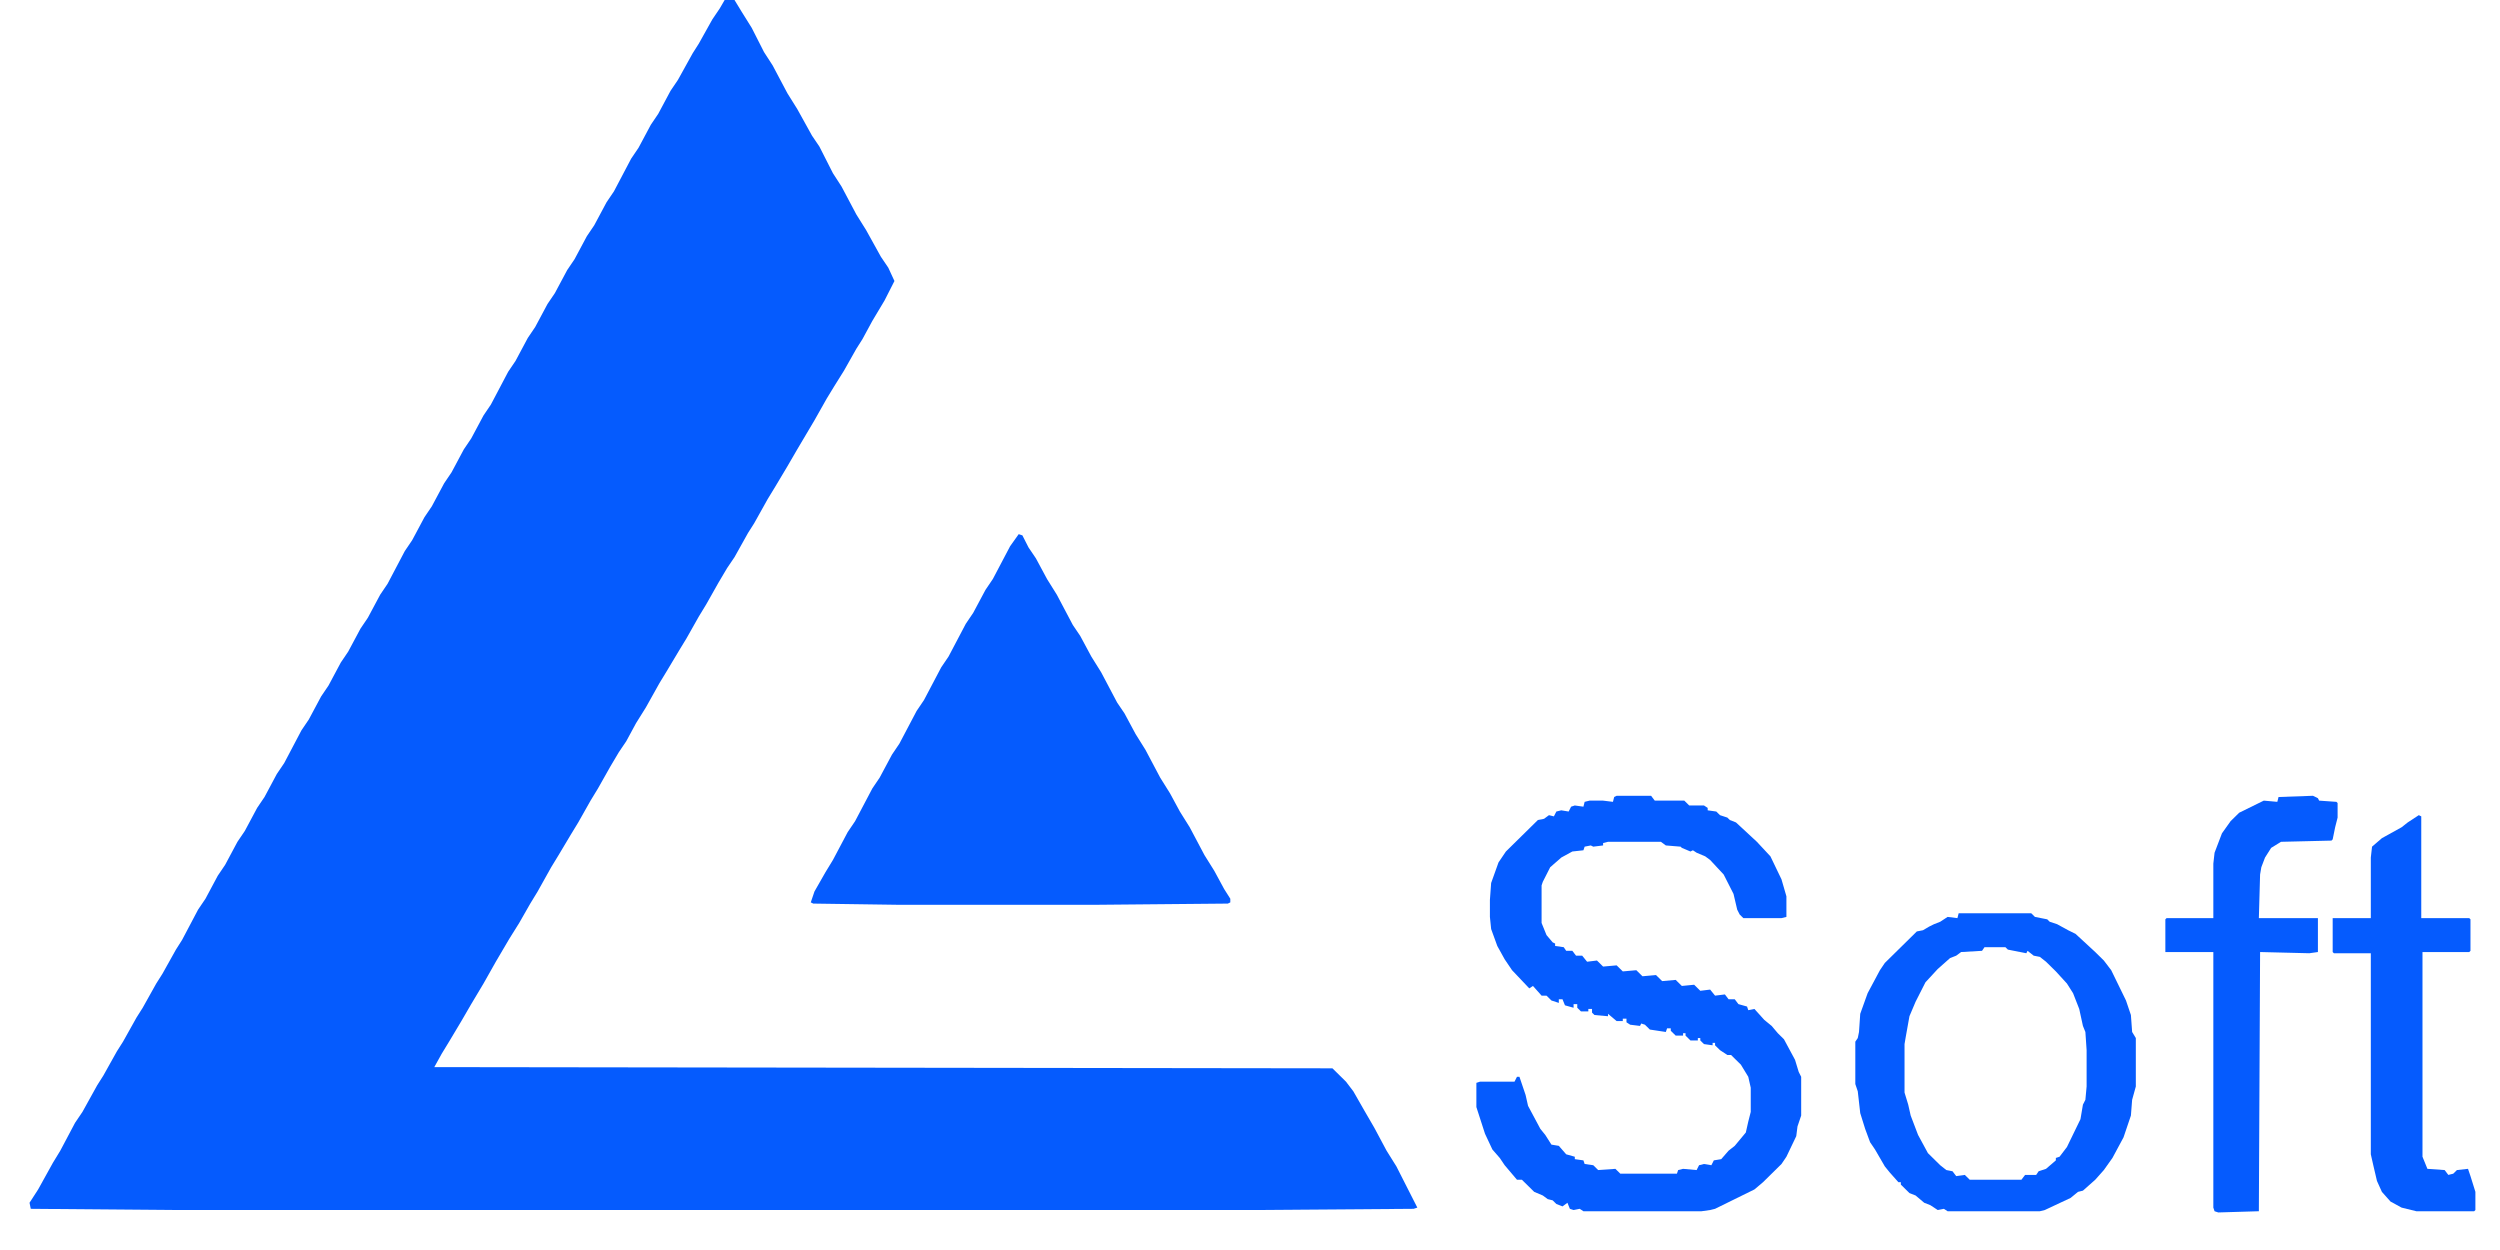 <svg width="500" height="250" viewBox="0 0 500 250" fill="none" xmlns="http://www.w3.org/2000/svg">
<path d="M144.931 0H146.9L148.376 2.422L150.344 5.572L152.805 10.417L154.528 13.081L157.48 18.653L159.449 21.802L162.402 27.132L163.878 29.312L166.585 34.642L168.307 37.306L171.26 42.878L173.228 46.027L176.181 51.357L177.657 53.537L178.888 56.202L176.919 60.078L174.459 64.196L172.49 67.829L171.26 69.767L168.799 74.128L166.831 77.277L165.354 79.7L162.894 84.06L159.449 89.874L157.48 93.266L155.02 97.384L153.543 99.806L150.837 104.651L149.606 106.589L146.9 111.434L145.423 113.614L143.701 116.521L141.24 120.882L139.764 123.304L137.303 127.665L135.827 130.087L133.366 134.205L131.89 136.628L129.183 141.473L127.215 144.622L125.246 148.256L123.77 150.436L122.047 153.343L119.587 157.703L118.11 160.126L115.65 164.486L114.173 166.909L111.713 171.027L110.236 173.45L107.53 178.295L106.053 180.717L103.839 184.593L101.87 187.742L99.163 192.345L96.703 196.705L94.242 200.824L92.274 204.215L89.813 208.333L88.337 210.756L86.86 213.421L266.486 213.663L269.193 216.328L270.669 218.266L272.884 222.141L274.852 225.533L277.313 230.136L279.282 233.285L283.465 241.521L282.726 241.764L250.492 242.006H35.187L6.152 241.764L5.906 240.552L7.628 237.888L10.581 232.558L12.057 230.136L15.01 224.564L16.486 222.384L19.439 217.054L20.669 215.116L23.376 210.271L24.606 208.333L27.313 203.488L28.543 201.55L31.25 196.705L32.48 194.767L35.187 189.922L36.417 187.984L39.616 181.928L41.093 179.748L43.553 175.145L45.029 172.965L47.49 168.362L48.967 166.182L51.427 161.579L52.904 159.399L55.364 154.797L56.841 152.616L60.285 146.076L61.762 143.895L64.222 139.293L65.699 137.112L68.159 132.51L69.636 130.329L72.097 125.727L73.573 123.547L76.034 118.944L77.51 116.764L80.955 110.223L82.431 108.043L84.892 103.44L86.368 101.26L88.829 96.657L90.305 94.477L92.766 89.874L94.242 87.694L96.703 83.091L98.179 80.911L101.624 74.37L103.1 72.19L105.561 67.587L107.037 65.407L109.498 60.804L110.974 58.624L113.435 54.021L114.911 51.841L117.372 47.238L118.848 45.058L121.309 40.455L122.785 38.275L126.23 31.735L127.707 29.554L130.167 24.952L131.644 22.771L134.104 18.169L135.581 15.988L138.533 10.659L139.764 8.721L142.47 3.876L143.947 1.696L144.931 0Z" fill="#055BFE"/>
<path d="M203.74 106.831L204.478 107.074L205.709 109.496L207.185 111.676L209.4 115.795L211.368 118.944L214.567 125L216.043 127.18L218.258 131.298L220.226 134.448L223.425 140.504L224.902 142.684L227.116 146.802L229.085 149.952L232.037 155.523L234.006 158.673L235.974 162.306L237.943 165.455L240.896 171.027L242.864 174.176L244.833 177.81L246.063 179.748V180.475L245.571 180.717L219.242 180.959H179.626L162.648 180.717L162.156 180.475L162.894 178.295L165.108 174.419L166.585 171.996L169.537 166.424L171.014 164.244L174.459 157.704L175.935 155.523L178.396 150.921L179.872 148.74L183.317 142.2L184.793 140.019L188.238 133.479L189.715 131.298L193.159 124.758L194.636 122.578L197.096 117.975L198.573 115.795L202.018 109.254L203.74 106.831Z" fill="#055BFE"/>
<path d="M323.327 159.157H330.217L330.955 160.126H336.86L337.844 161.095H340.797L341.535 161.579V162.064L343.258 162.306L343.996 163.033L345.472 163.517L345.965 164.002L347.195 164.486L351.378 168.362L354.085 171.269L356.299 175.872L357.283 179.264V183.382L356.299 183.624H348.671L347.933 182.897L347.441 181.928L346.703 178.779L344.734 174.903L342.028 171.996L341.043 171.269L339.321 170.543L338.583 170.058L338.091 170.3L336.368 169.574L336.122 169.331L333.169 169.089L332.185 168.362H321.604L320.62 168.605V169.089L318.652 169.331L318.159 169.089L316.929 169.331L316.683 170.058L314.468 170.3L312.254 171.512L310.039 173.45L308.563 176.357L308.317 177.083V184.593L309.301 187.016L310.531 188.469L311.024 188.711V189.196L312.746 189.438L313.238 190.165H314.468L315.207 191.134H316.437L317.421 192.345L319.39 192.103L320.62 193.314L323.327 193.072L324.557 194.283L327.264 194.041L328.494 195.252L331.201 195.01L332.431 196.221L335.138 195.979L336.368 197.19L338.829 196.948L340.059 198.159L342.028 197.917L343.012 199.128L344.98 198.886L345.718 199.855H346.949L347.687 200.824L349.409 201.308L349.655 202.035L350.886 201.793L352.854 203.973L354.331 205.184L355.561 206.638L356.791 207.849L359.006 211.967L359.744 214.39L360.236 215.359V223.11L359.498 225.291L359.252 227.229L357.283 231.347L356.299 232.8L352.608 236.434L350.886 237.888L343.012 241.764L342.028 242.006L340.305 242.248H316.683L315.945 241.764L314.715 242.006L313.976 241.764L313.484 240.552L312.5 241.279L311.27 240.795L310.531 240.068L309.547 239.826L308.563 239.099L306.841 238.372L304.38 235.95H303.396L300.935 233.043L299.951 231.589L298.474 229.893L296.998 226.744L295.276 221.415V216.57L296.014 216.328H302.904L303.396 215.359H303.888L305.118 218.992L305.61 221.172L308.071 225.775L309.055 226.986L310.285 228.924L311.762 229.167L313.238 230.862L314.961 231.347V231.831L316.683 232.074L316.929 232.8L318.652 233.043L319.636 234.012L323.081 233.769L324.065 234.738H335.384L335.63 234.012L336.614 233.769L339.321 234.012L339.813 233.043L340.797 232.8L342.274 233.043L342.766 232.074L344.242 231.831L345.718 230.136L346.949 229.167L349.163 226.502L349.655 224.322L350.148 222.384V217.539L349.655 215.359L348.179 212.936L346.211 210.998H345.472L343.996 210.029L343.012 209.06V208.576H342.52V209.06L340.797 208.818L340.059 208.091V207.607H339.567V208.091H338.091L337.106 207.122V206.638H336.614V207.122H335.138L334.154 206.153V205.669H333.415L333.169 206.395L329.97 205.911L328.986 204.942L328.248 204.7L328.002 205.184L326.033 204.942L325.295 204.457V203.731H324.557V204.215H323.327L321.604 202.762V203.246L318.898 203.004L318.405 202.519V201.793H317.667V202.277H316.191L315.453 201.55V200.824H314.715V201.55L312.992 201.066L312.5 199.855H311.762V200.581L310.285 200.097L309.301 199.128H308.317L306.594 197.19L305.856 197.674L302.411 194.041L300.935 191.86L299.459 189.196L298.228 185.804L297.982 183.382V179.99L298.228 176.599L299.705 172.481L301.181 170.3L307.579 164.002L308.809 163.76L309.793 163.033L310.778 163.275L311.27 162.306L312.254 162.064L313.73 162.306L314.222 161.337L314.961 161.095L316.683 161.337L316.929 160.368L317.913 160.126H320.62L322.589 160.368L322.835 159.399L323.327 159.157Z" fill="#055BFE"/>
<path d="M391.732 182.655H406.25L406.988 183.382L409.449 183.866L409.941 184.351L411.417 184.835L413.632 186.047L415.108 186.773L419.045 190.407L420.768 192.103L422.244 194.041L425.197 200.097L426.181 203.004L426.427 206.395L427.165 207.607V217.297L426.427 219.961L426.181 223.11L424.705 227.471L422.49 231.589L420.768 234.012L419.045 235.95L416.585 238.13L415.6 238.372L414.124 239.583L408.957 242.006L407.972 242.248H389.518L388.78 241.764L387.549 242.006L386.073 241.037L384.843 240.552L383.12 239.099L381.89 238.614L380.167 236.919V236.434H379.675L377.953 234.496L376.969 233.285L375 229.893L374.016 228.44L373.031 225.775L372.047 222.626L371.555 218.265L371.063 216.812V208.333L371.555 207.607L371.801 206.395L372.047 202.762L373.524 198.643L375.984 194.041L376.969 192.587L383.366 186.289L384.596 186.047L385.827 185.32L386.811 184.835L388.041 184.351L389.518 183.382L391.486 183.624L391.732 182.655ZM396.9 189.438L396.407 190.165L392.224 190.407L391.24 191.134L390.01 191.618L387.549 193.798L385.089 196.463L383.12 200.339L381.89 203.246L381.152 207.364L380.906 208.818V218.508L381.644 220.93L382.136 223.11L383.612 226.986L385.581 230.62L388.041 233.043L389.272 234.012L390.502 234.254L391.24 235.223L392.963 234.981L393.947 235.95H404.281L405.02 234.981H407.234L407.726 234.254L409.203 233.769L411.171 232.074V231.589L411.909 231.347L413.386 229.409L416.093 223.837L416.585 220.93L417.077 219.961L417.323 217.297V210.029L417.077 206.395L416.585 205.184L415.846 201.793L414.616 198.643L413.386 196.705L411.171 194.283L409.203 192.345L407.972 191.376L406.742 191.134L405.512 190.165L405.266 190.649L401.575 189.922L401.083 189.438H396.9Z" fill="#055BFE"/>
<path d="M462.598 159.157L463.583 159.641L463.829 160.126L467.274 160.368L467.52 160.61V163.517L467.028 165.455L466.535 167.878L466.289 168.12L456.201 168.362L454.232 169.574L453.002 171.512L452.264 173.45L452.018 174.903L451.772 183.624H463.583V190.407L461.86 190.649L452.018 190.407L451.772 242.248L443.652 242.49L442.913 242.248L442.667 241.521V190.407H433.071V183.866L433.317 183.624H442.667V172.723L442.913 170.543L444.39 166.667L446.112 164.244L447.835 162.548L452.756 160.126L455.463 160.368L455.709 159.399L462.598 159.157Z" fill="#055BFE"/>
<path d="M483.76 163.033L484.252 163.275V183.624H493.848L494.095 183.866V190.165L493.848 190.407H484.498V231.347L485.482 233.769L488.927 234.012L489.665 234.981L490.65 234.738L491.388 234.012L493.602 233.769L494.095 235.223L495.079 238.372V242.006L494.833 242.248H483.268L480.315 241.521L478.1 240.31L476.378 238.372L475.394 236.192L474.656 233.043L474.163 230.862V190.649H466.782L466.535 190.407V183.624H474.163V171.512L474.409 169.331L476.378 167.636L480.315 165.455L481.545 164.486L483.76 163.033Z" fill="#055BFE"/>
</svg>
